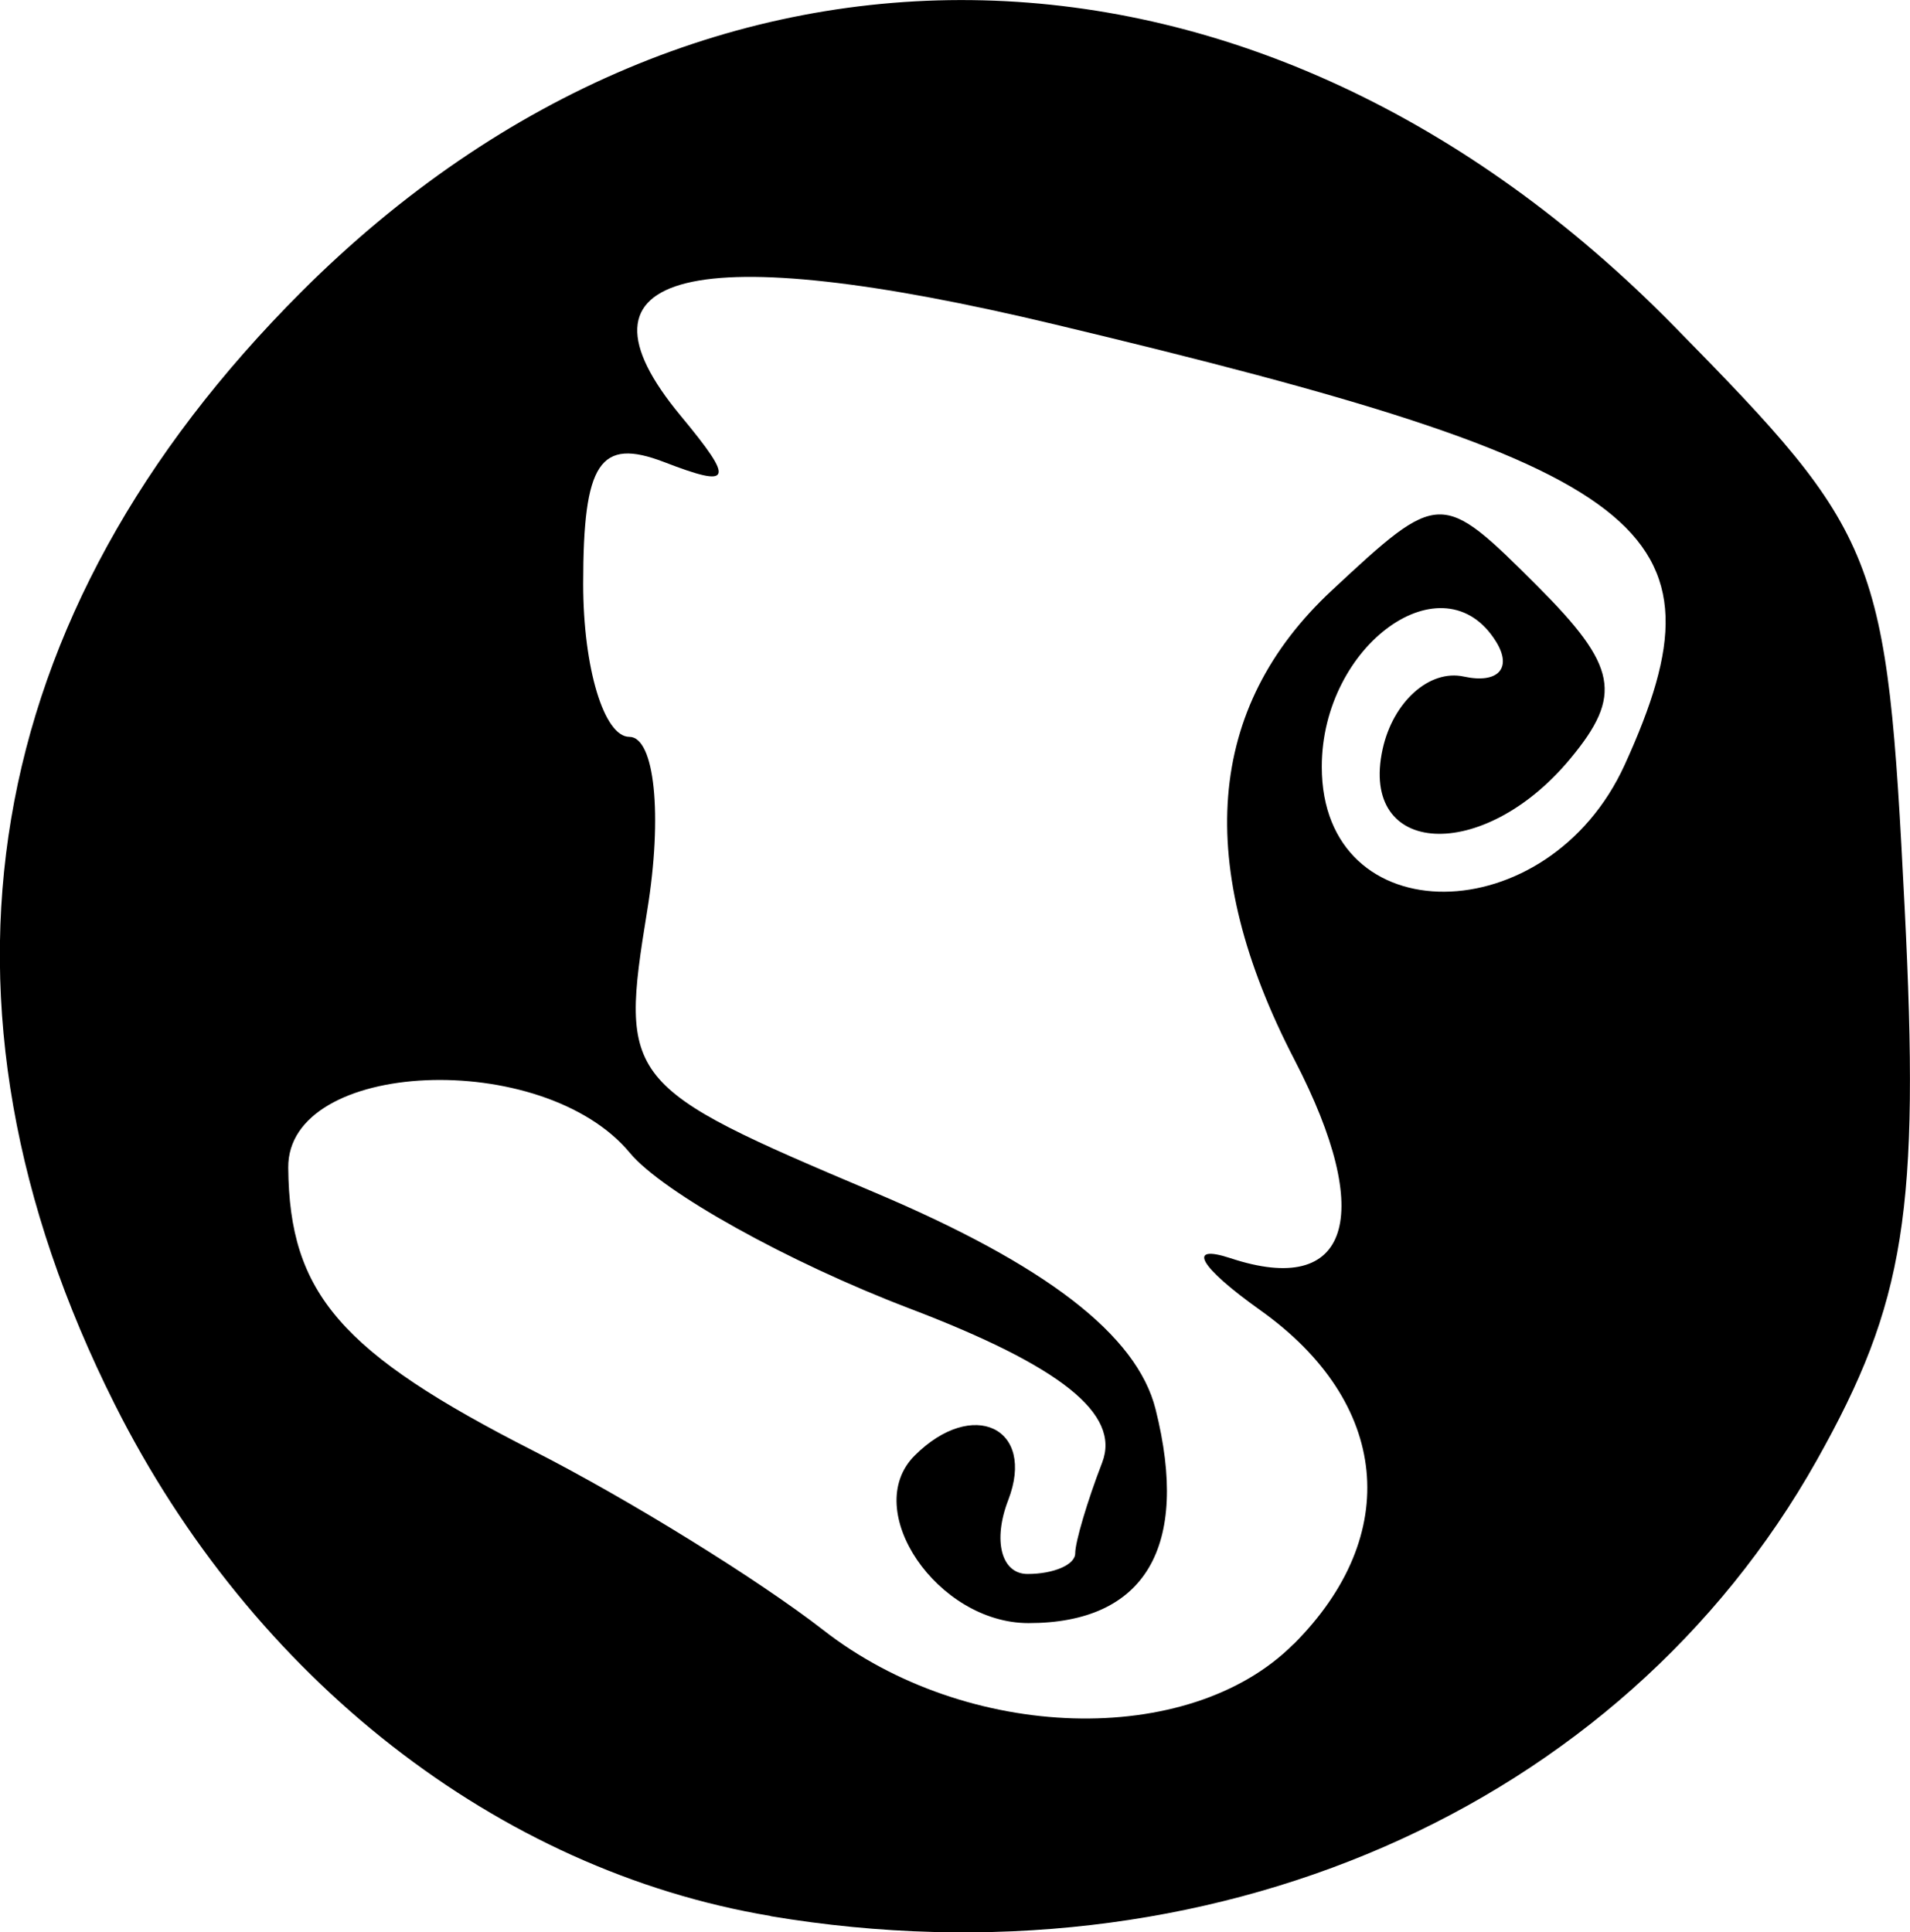 <?xml version="1.0" encoding="UTF-8" standalone="no"?>
<!-- Created with Inkscape (http://www.inkscape.org/) -->

<svg
   width="10.264mm"
   height="10.385mm"
   viewBox="0 0 10.264 10.385"
   version="1.1"
   id="svg1633"
   xml:space="preserve"
   inkscape:version="1.2.2 (b0a8486541, 2022-12-01)"
   sodipodi:docname="gh2e-prescription.svg"
   xmlns:inkscape="http://www.inkscape.org/namespaces/inkscape"
   xmlns:sodipodi="http://sodipodi.sourceforge.net/DTD/sodipodi-0.dtd"
   xmlns="http://www.w3.org/2000/svg"
   xmlns:svg="http://www.w3.org/2000/svg"><sodipodi:namedview
     id="namedview1635"
     pagecolor="#ffffff"
     bordercolor="#000000"
     borderopacity="0.25"
     inkscape:showpageshadow="2"
     inkscape:pageopacity="0.0"
     inkscape:pagecheckerboard="0"
     inkscape:deskcolor="#d1d1d1"
     inkscape:document-units="mm"
     showgrid="false"
     inkscape:zoom="9.6458861"
     inkscape:cx="-1.6587382"
     inkscape:cy="34.677996"
     inkscape:window-width="1854"
     inkscape:window-height="1011"
     inkscape:window-x="0"
     inkscape:window-y="0"
     inkscape:window-maximized="1"
     inkscape:current-layer="layer1" /><defs
     id="defs1630" /><g
     inkscape:label="Layer 1"
     inkscape:groupmode="layer"
     id="layer1"
     transform="translate(-162.415,-160.137)"><path
       style="fill:#000000;stroke-width:0.265"
       d="m 166.556,170.434 c -1.465,-0.245 -2.784,-1.275 -3.525,-2.751 -1.083,-2.158 -0.734,-4.24 1.003,-5.977 2.158,-2.158 5.152,-2.083 7.378,0.185 1.106,1.126 1.142,1.219 1.238,3.119 0.083,1.635 0.004,2.127 -0.472,2.975 -1.056,1.879 -3.27,2.844 -5.622,2.45 z m 2.811,-1.461 c 0.587,-0.587 0.516,-1.3 -0.18,-1.795 -0.327,-0.233 -0.399,-0.358 -0.159,-0.279 0.64,0.212 0.78,-0.224 0.344,-1.065 -0.543,-1.047 -0.476,-1.895 0.2,-2.524 0.58,-0.54 0.587,-0.54 1.103,-0.025 0.432,0.432 0.462,0.588 0.178,0.93 -0.467,0.563 -1.135,0.528 -1.008,-0.052 0.056,-0.255 0.252,-0.43 0.436,-0.39 0.184,0.04 0.262,-0.044 0.174,-0.187 -0.281,-0.455 -0.937,0.015 -0.937,0.672 0,0.901 1.216,0.893 1.628,-0.011 0.58,-1.273 0.16,-1.597 -3.065,-2.367 -1.946,-0.465 -2.657,-0.29 -2.007,0.493 0.291,0.351 0.277,0.389 -0.091,0.247 -0.345,-0.132 -0.434,0.002 -0.434,0.655 0,0.452 0.112,0.822 0.248,0.822 0.136,0 0.18,0.42 0.096,0.934 -0.149,0.916 -0.125,0.945 1.216,1.512 0.926,0.391 1.416,0.768 1.516,1.168 0.186,0.741 -0.057,1.149 -0.683,1.149 -0.49,0 -0.904,-0.608 -0.612,-0.9 0.312,-0.312 0.653,-0.15 0.503,0.239 -0.084,0.218 -0.037,0.397 0.104,0.397 0.141,0 0.256,-0.05 0.256,-0.111 0,-0.061 0.065,-0.281 0.145,-0.488 0.1,-0.261 -0.221,-0.518 -1.038,-0.829 -0.65,-0.248 -1.325,-0.624 -1.5,-0.835 -0.468,-0.564 -1.842,-0.504 -1.836,0.08 0.006,0.676 0.282,0.994 1.319,1.522 0.509,0.259 1.21,0.693 1.557,0.963 0.771,0.601 1.964,0.637 2.525,0.076 z"
       id="path1768" /></g></svg>
